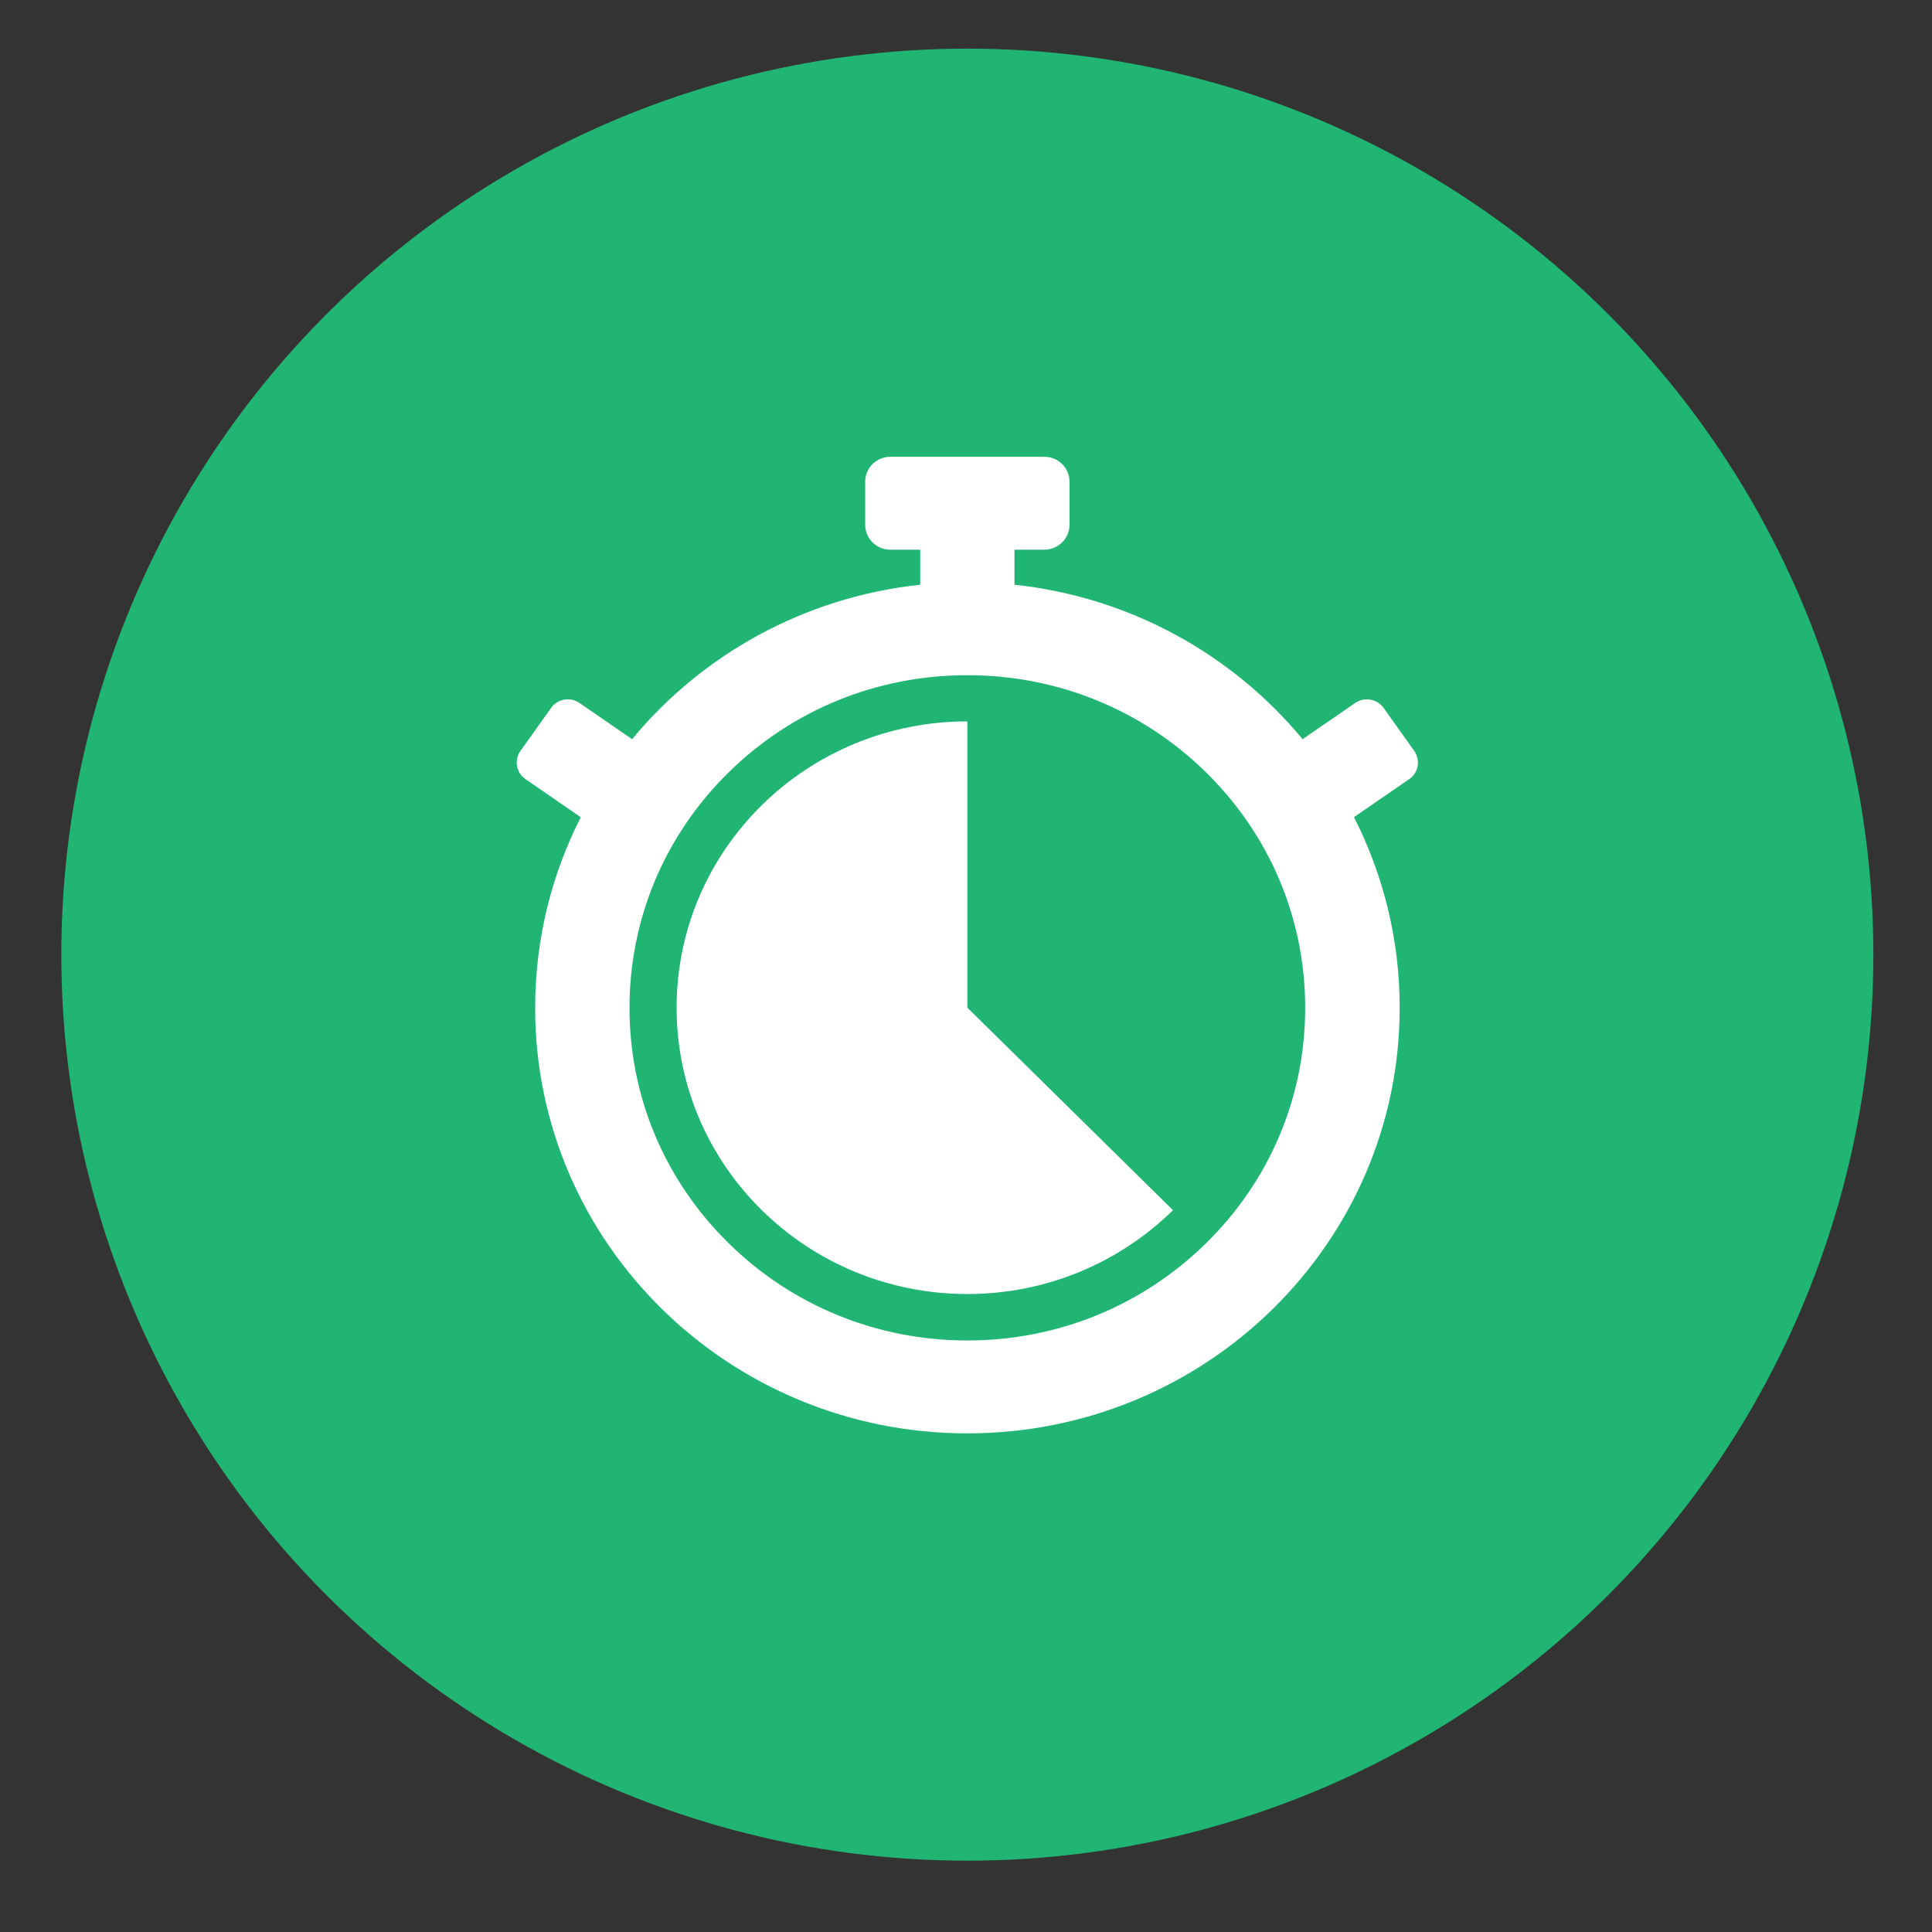 <svg width="23" height="23" viewBox="0 0 23 23" fill="none" xmlns="http://www.w3.org/2000/svg">
<rect x="0" y="0" width="23" height="23" fill="#333333" stroke="none"/>
<circle cx="11.516" cy="11.365" r="10.786" fill="#21B573"/>
<path d="M16.837 8.941L16.471 8.427C16.394 8.319 16.243 8.293 16.133 8.369L15.507 8.8C14.674 7.793 13.457 7.109 12.077 6.961V6.544H12.432C12.598 6.544 12.732 6.411 12.732 6.249V5.733C12.732 5.57 12.598 5.438 12.432 5.438H10.599C10.434 5.438 10.3 5.57 10.3 5.733V6.249C10.3 6.411 10.434 6.544 10.599 6.544H10.955V6.961C9.574 7.109 8.357 7.793 7.525 8.8L6.899 8.369C6.79 8.293 6.638 8.319 6.561 8.427L6.195 8.941C6.119 9.049 6.145 9.199 6.254 9.274L6.914 9.729C6.566 10.412 6.371 11.182 6.371 11.998C6.369 14.795 8.673 17.064 11.516 17.064C14.359 17.064 16.663 14.795 16.663 11.996C16.663 11.181 16.466 10.411 16.119 9.728L16.779 9.273C16.887 9.199 16.913 9.049 16.837 8.941ZM14.36 14.798C13.6 15.546 12.59 15.958 11.516 15.958C10.441 15.958 9.43 15.545 8.672 14.798C7.912 14.05 7.494 13.056 7.494 11.998C7.494 10.94 7.913 9.944 8.672 9.197C9.432 8.449 10.441 8.038 11.516 8.038C12.59 8.038 13.601 8.45 14.36 9.197C15.12 9.946 15.538 10.94 15.538 11.998C15.538 13.056 15.12 14.05 14.36 14.798Z" fill="white"/>
<path d="M11.516 8.588C9.604 8.588 8.055 10.114 8.055 11.996C8.055 13.878 9.604 15.405 11.516 15.405C12.472 15.405 13.337 15.023 13.964 14.407L11.516 11.996V8.588Z" fill="white"/>
</svg>
